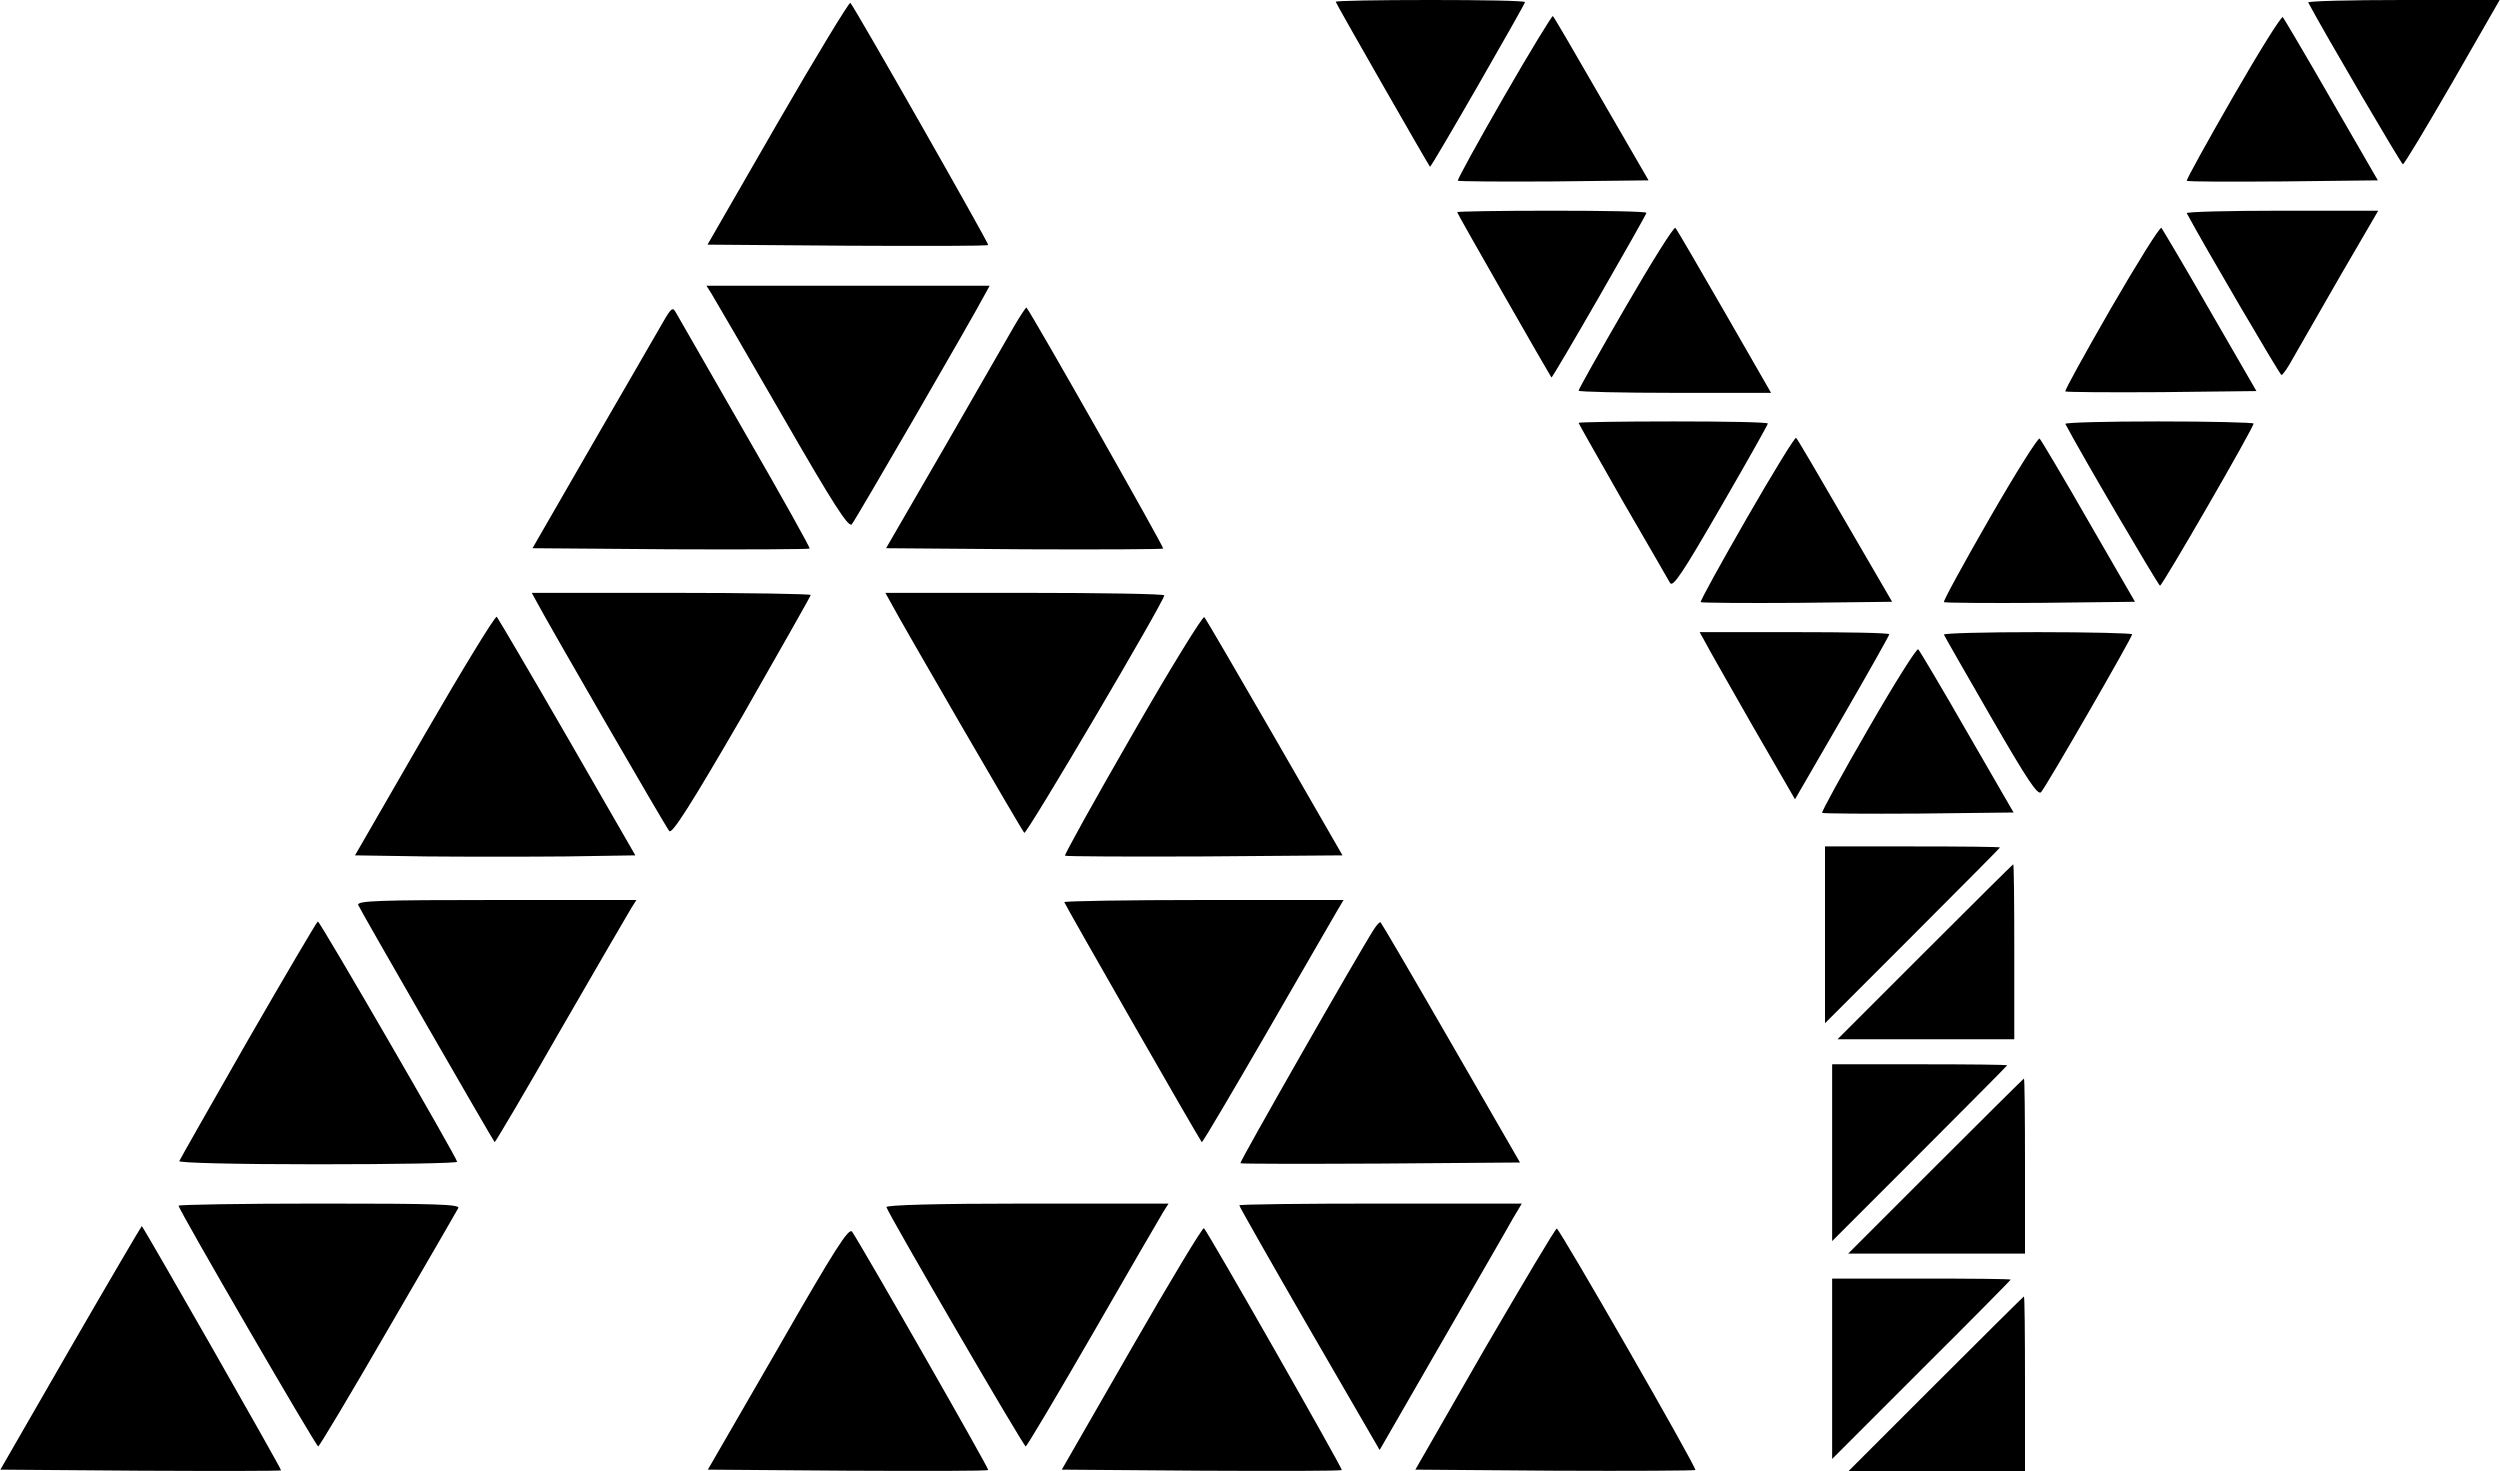 <?xml version="1.0" standalone="no"?>
<!DOCTYPE svg PUBLIC "-//W3C//DTD SVG 20010904//EN"
 "http://www.w3.org/TR/2001/REC-SVG-20010904/DTD/svg10.dtd">
<svg version="1.0" xmlns="http://www.w3.org/2000/svg"
 width="700pt" height="412pt" viewBox="0 0 700 412"
 preserveAspectRatio="xMidYMid meet">
<g transform="translate(0,412) scale(0.1,-0.1)"
fill="#000000" stroke="none">
<path d="M2178 3777 l-197 -342 391 -3 c215 -1 393 -1 395 2 3 3 -372 662
-386 678 -3 3 -95 -148 -203 -335z"/>
<path d="M3740 4115 c0 -4 256 -451 264 -462 3 -3 266 455 266 461 0 4 -119 6
-265 6 -146 0 -265 -2 -265 -5z"/>
<path d="M6463 4113 c48 -90 261 -453 265 -453 4 0 66 104 139 230 l132 230
-270 0 c-149 0 -268 -3 -266 -7z"/>
<path d="M4211 3849 c-73 -127 -131 -232 -129 -235 3 -2 124 -3 270 -2 l264 3
-132 228 c-72 125 -133 230 -136 232 -2 2 -64 -99 -137 -226z"/>
<path d="M6252 3848 c-73 -127 -131 -232 -129 -234 2 -3 123 -3 269 -2 l266 3
-130 225 c-71 124 -133 228 -136 232 -4 4 -67 -97 -140 -224z"/>
<path d="M4080 3526 c0 -4 257 -453 264 -463 3 -3 266 455 266 461 0 4 -119 6
-265 6 -146 0 -265 -2 -265 -4z"/>
<path d="M6123 3523 c48 -90 261 -453 265 -453 4 0 19 22 33 48 15 26 74 129
132 230 l106 182 -270 0 c-149 0 -268 -3 -266 -7z"/>
<path d="M4552 3261 c-73 -126 -132 -231 -132 -235 0 -3 121 -6 270 -6 l269 0
-131 228 c-72 125 -133 230 -137 234 -4 4 -66 -95 -139 -221z"/>
<path d="M5912 3259 c-73 -127 -132 -233 -129 -235 2 -2 123 -3 269 -2 l266 3
-130 225 c-71 124 -133 228 -136 232 -4 4 -67 -97 -140 -223z"/>
<path d="M1992 3298 c8 -13 97 -166 198 -341 145 -252 186 -315 195 -305 10
11 340 581 374 646 l12 22 -397 0 -396 0 14 -22z"/>
<path d="M1857 3219 c-14 -24 -102 -177 -196 -339 l-170 -295 386 -3 c212 -1
388 0 390 2 2 2 -79 147 -180 322 -101 176 -188 328 -194 338 -9 17 -13 15
-36 -25z"/>
<path d="M2841 3209 c-17 -30 -105 -182 -195 -339 l-165 -285 386 -3 c212 -1
388 0 390 2 3 3 -367 656 -383 675 -1 1 -16 -21 -33 -50z"/>
<path d="M4420 2936 c0 -2 56 -100 123 -218 68 -117 128 -221 133 -230 8 -14
35 27 142 212 73 126 132 231 132 234 0 4 -119 6 -265 6 -146 0 -265 -2 -265
-4z"/>
<path d="M5783 2933 c48 -91 261 -453 265 -453 7 1 262 442 262 454 0 3 -120
6 -266 6 -146 0 -263 -3 -261 -7z"/>
<path d="M4891 2669 c-73 -127 -131 -232 -129 -235 3 -2 124 -3 270 -2 l266 3
-132 227 c-72 124 -133 229 -137 232 -3 3 -65 -98 -138 -225z"/>
<path d="M5571 2669 c-73 -127 -131 -233 -128 -235 2 -2 123 -3 269 -2 l266 3
-130 225 c-71 124 -133 228 -137 232 -4 4 -67 -96 -140 -223z"/>
<path d="M1501 2438 c33 -63 364 -635 373 -645 8 -9 60 73 204 321 105 184
192 337 192 340 0 3 -176 6 -390 6 l-391 0 12 -22z"/>
<path d="M2494 2433 c26 -50 367 -638 374 -645 6 -6 392 649 392 665 0 4 -176
7 -390 7 l-391 0 15 -27z"/>
<path d="M1189 2063 l-195 -338 199 -3 c109 -1 286 -1 392 0 l194 3 -190 330
c-105 182 -194 333 -198 338 -4 4 -95 -145 -202 -330z"/>
<path d="M3171 2064 c-106 -184 -191 -337 -189 -340 3 -2 179 -3 391 -2 l386
3 -190 330 c-105 182 -193 333 -197 337 -4 4 -95 -143 -201 -328z"/>
<path d="M4774 2323 c8 -16 68 -121 133 -235 l119 -206 132 228 c73 126 132
231 132 234 0 4 -119 6 -265 6 l-266 0 15 -27z"/>
<path d="M5443 2343 c2 -5 61 -108 132 -231 102 -177 131 -220 140 -210 14 15
255 433 255 442 0 3 -120 6 -266 6 -146 0 -263 -3 -261 -7z"/>
<path d="M5231 2079 c-73 -126 -131 -232 -129 -235 3 -2 124 -3 270 -2 l266 3
-130 225 c-71 124 -133 228 -137 232 -4 4 -67 -96 -140 -223z"/>
<path d="M5110 1503 l0 -248 245 245 c135 135 245 246 245 247 0 2 -110 3
-245 3 l-245 0 0 -247z"/>
<path d="M5390 1455 l-245 -245 248 0 247 0 0 245 c0 135 -1 245 -3 245 -1 0
-112 -110 -247 -245z"/>
<path d="M1003 1586 c5 -13 376 -657 382 -664 1 -2 85 140 185 315 101 175
190 328 198 341 l14 22 -392 0 c-331 0 -391 -2 -387 -14z"/>
<path d="M2980 1594 c0 -4 376 -661 385 -672 2 -2 83 136 181 305 98 169 186
323 197 341 l19 32 -391 0 c-215 0 -391 -3 -391 -6z"/>
<path d="M695 1209 c-104 -182 -191 -335 -193 -340 -2 -5 151 -9 387 -9 215 0
391 3 391 7 0 10 -384 673 -390 673 -3 -1 -90 -149 -195 -331z"/>
<path d="M3847 1518 c-45 -70 -377 -652 -374 -655 2 -2 179 -2 393 -1 l390 3
-192 333 c-106 184 -195 336 -198 339 -2 3 -11 -6 -19 -19z"/>
<path d="M5130 893 l0 -248 245 245 c135 135 245 246 245 247 0 2 -110 3 -245
3 l-245 0 0 -247z"/>
<path d="M5420 855 l-245 -245 248 0 247 0 0 245 c0 135 -1 245 -3 245 -1 0
-112 -110 -247 -245z"/>
<path d="M500 744 c0 -11 385 -674 391 -674 3 0 91 147 195 327 104 179 193
332 197 340 7 11 -62 13 -388 13 -217 0 -395 -3 -395 -6z"/>
<path d="M2482 740 c8 -24 384 -670 390 -670 3 0 88 143 189 318 100 174 189
327 197 340 l14 22 -397 0 c-252 0 -395 -4 -393 -10z"/>
<path d="M3470 745 c0 -3 88 -158 196 -345 l197 -340 174 302 c96 167 186 322
199 346 l25 42 -396 0 c-217 0 -395 -2 -395 -5z"/>
<path d="M198 347 l-197 -342 391 -3 c215 -1 393 -1 395 1 2 3 -381 674 -390
684 -1 0 -91 -153 -199 -340z"/>
<path d="M2179 346 l-197 -341 391 -3 c214 -1 392 -1 394 2 3 3 -352 624 -381
667 -9 13 -47 -46 -207 -325z"/>
<path d="M3169 346 l-196 -341 390 -3 c214 -1 392 -1 394 2 3 3 -372 662 -386
677 -3 4 -94 -147 -202 -335z"/>
<path d="M4157 343 l-194 -338 390 -3 c215 -1 392 0 394 2 5 5 -380 675 -388
676 -4 0 -94 -152 -202 -337z"/>
<path d="M5130 288 l0 -253 250 250 c138 137 250 251 250 252 0 2 -112 3 -250
3 l-250 0 0 -252z"/>
<path d="M5420 245 l-245 -245 248 0 247 0 0 245 c0 135 -1 245 -3 245 -1 0
-112 -110 -247 -245z"/>
</g>
</svg>
